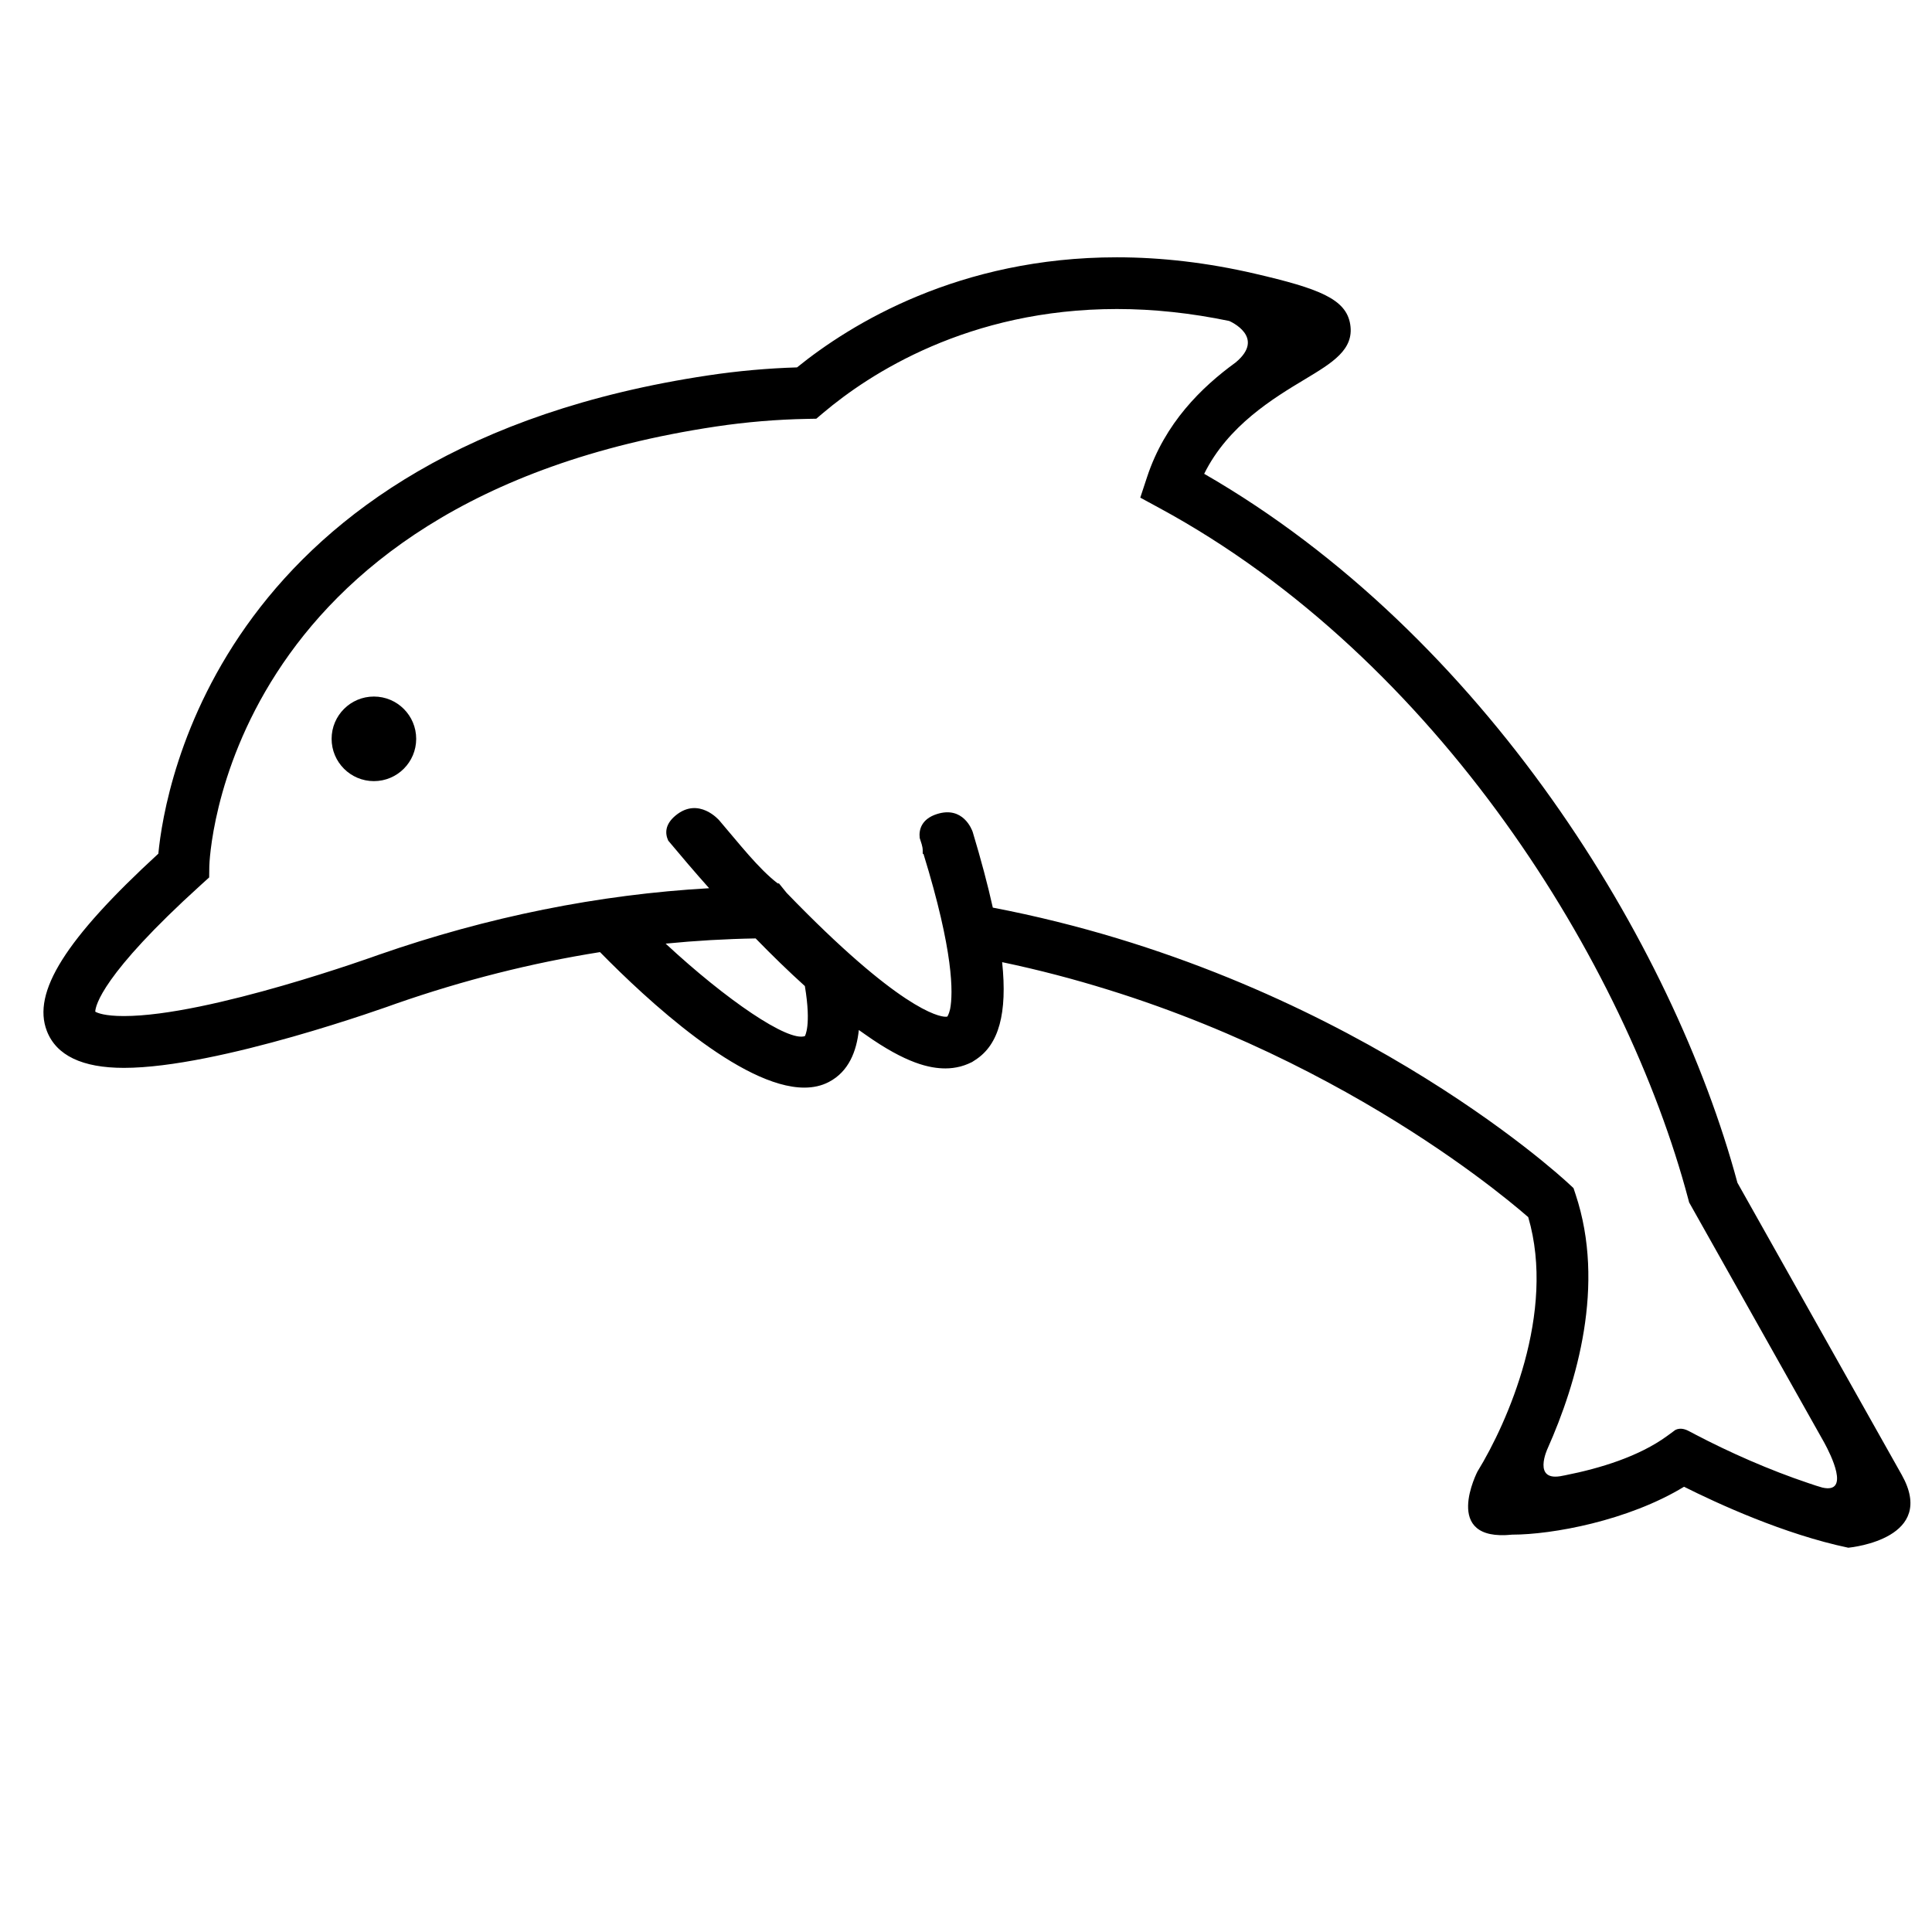 <svg xmlns="http://www.w3.org/2000/svg" xmlns:xlink="http://www.w3.org/1999/xlink" version="1.1" x="0px" y="0px" viewBox="0 0 100 100" enable-background="new 0 0 100 100" xml:space="preserve"><circle fill="#000000" cx="19.353" cy="38.242" r="2.189"/><path fill="#000000" d="M98.432,76.335l-8.503-15.116C86.588,48.807,76.82,32.866,62.328,24.524c1.236-2.5,3.597-3.921,5.221-4.897  c1.422-0.856,2.545-1.532,2.339-2.833c-0.209-1.328-1.632-1.863-4.951-2.633c-2.411-0.56-4.809-0.843-7.127-0.843  c-8.167,0-13.762,3.437-16.556,5.698c-1.526,0.046-3.068,0.185-4.589,0.413C11.468,23.202,8.531,40.681,8.196,44.186  c-4.813,4.422-6.542,7.179-5.771,9.176c0.489,1.268,1.831,1.911,3.987,1.911c4.886,0,13.73-3.193,14.087-3.324  c3.49-1.216,7.018-2.106,10.557-2.668c2.414,2.462,7.317,7.014,10.575,7.014c0.46,0,0.888-0.091,1.271-0.292  c1.031-0.539,1.435-1.592,1.551-2.69c0.111,0.079,0.221,0.157,0.331,0.232c2.117,1.501,3.339,1.756,4.156,1.756  c0.262,0,0.51-0.034,0.746-0.093c0.02-0.005,0.04-0.011,0.06-0.016c0.063-0.018,0.125-0.036,0.185-0.058  c0.062-0.021,0.124-0.046,0.183-0.071c0.022-0.01,0.043-0.02,0.064-0.03c0.046-0.021,0.093-0.039,0.138-0.063  c0.024-0.014,0.045-0.031,0.07-0.046c0.042-0.024,0.083-0.054,0.124-0.081c1.183-0.779,1.64-2.384,1.361-5.042  c15.256,3.201,25.512,11.7,27.23,13.198c1.45,4.946-1.082,10.648-2.614,13.146v-0.006c0,0-1.923,3.678,1.784,3.294l0,0  c2.067,0,5.998-0.717,8.895-2.479c1.729,0.868,5.188,2.461,8.503,3.156C95.919,80.085,100.271,79.605,98.432,76.335L98.432,76.335z   M41.664,53.627c-0.865,0.316-4.073-1.87-7.21-4.785c1.553-0.153,3.107-0.243,4.658-0.269c0.834,0.857,1.691,1.692,2.548,2.466  C42.008,53.123,41.652,53.626,41.664,53.627z M94.323,76.996c-0.111-0.034-0.222-0.065-0.334-0.101  c-0.148-0.053-0.268-0.092-0.362-0.121c-2.047-0.683-4.147-1.618-5.869-2.521l-0.35-0.184c-0.508-0.266-0.767,0-0.767,0  l-0.352,0.258c-1.456,1.061-3.467,1.675-5.261,2.03c-0.021,0.004-0.042,0.008-0.064,0.013c-0.021,0.004-0.041,0.008-0.062,0.011  c-1.641,0.37-0.787-1.433-0.796-1.411l0,0c1.511-3.396,3.008-8.461,1.446-13.15l-0.107-0.323l-0.25-0.232  c-0.479-0.447-11.797-10.835-29.807-14.287c-0.259-1.167-0.603-2.463-1.04-3.914c-0.039-0.115-0.496-1.363-1.854-0.928  c-0.788,0.252-0.942,0.799-0.89,1.238c0.067,0.218,0.156,0.431,0.156,0.639v0.181h0.038c1.567,5.081,1.539,7.213,1.38,8.037  c-0.068,0.296-0.149,0.39-0.147,0.39h0c0,0-0.025,0.005-0.091,0.005c-0.353,0-2.405-0.388-8.223-6.41l-0.397-0.49h-0.064  c-1-0.766-2.021-2.092-3.027-3.263c0,0-1.059-1.245-2.259-0.253c-0.564,0.466-0.549,0.939-0.38,1.303  c0.648,0.775,1.361,1.615,2.115,2.461c-5.722,0.324-11.458,1.479-17.103,3.446c-0.088,0.032-8.771,3.171-13.189,3.171  c-0.989,0-1.37-0.16-1.482-0.227c0.009-0.297,0.334-1.909,5.463-6.556l0.433-0.392l0.008-0.583  c0.003-0.188,0.556-18.911,26.228-22.757c1.563-0.233,3.15-0.366,4.712-0.394l0.477-0.009l0.364-0.308  c2.374-2.005,7.505-5.37,15.196-5.37c1.889,0,3.841,0.209,5.813,0.619c0.038,0.016,1.916,0.834,0.329,2.15  c-0.001,0-0.001,0.001-0.002,0.001c-1.758,1.279-3.655,3.125-4.58,5.929l-0.351,1.064l0.984,0.534  c14.433,7.818,24.151,23.603,27.381,35.778l0.043,0.165l6.92,12.303h-0.001l0.002,0.002l0.082,0.146  C94.746,75.265,95.79,77.332,94.323,76.996z"/></svg>
